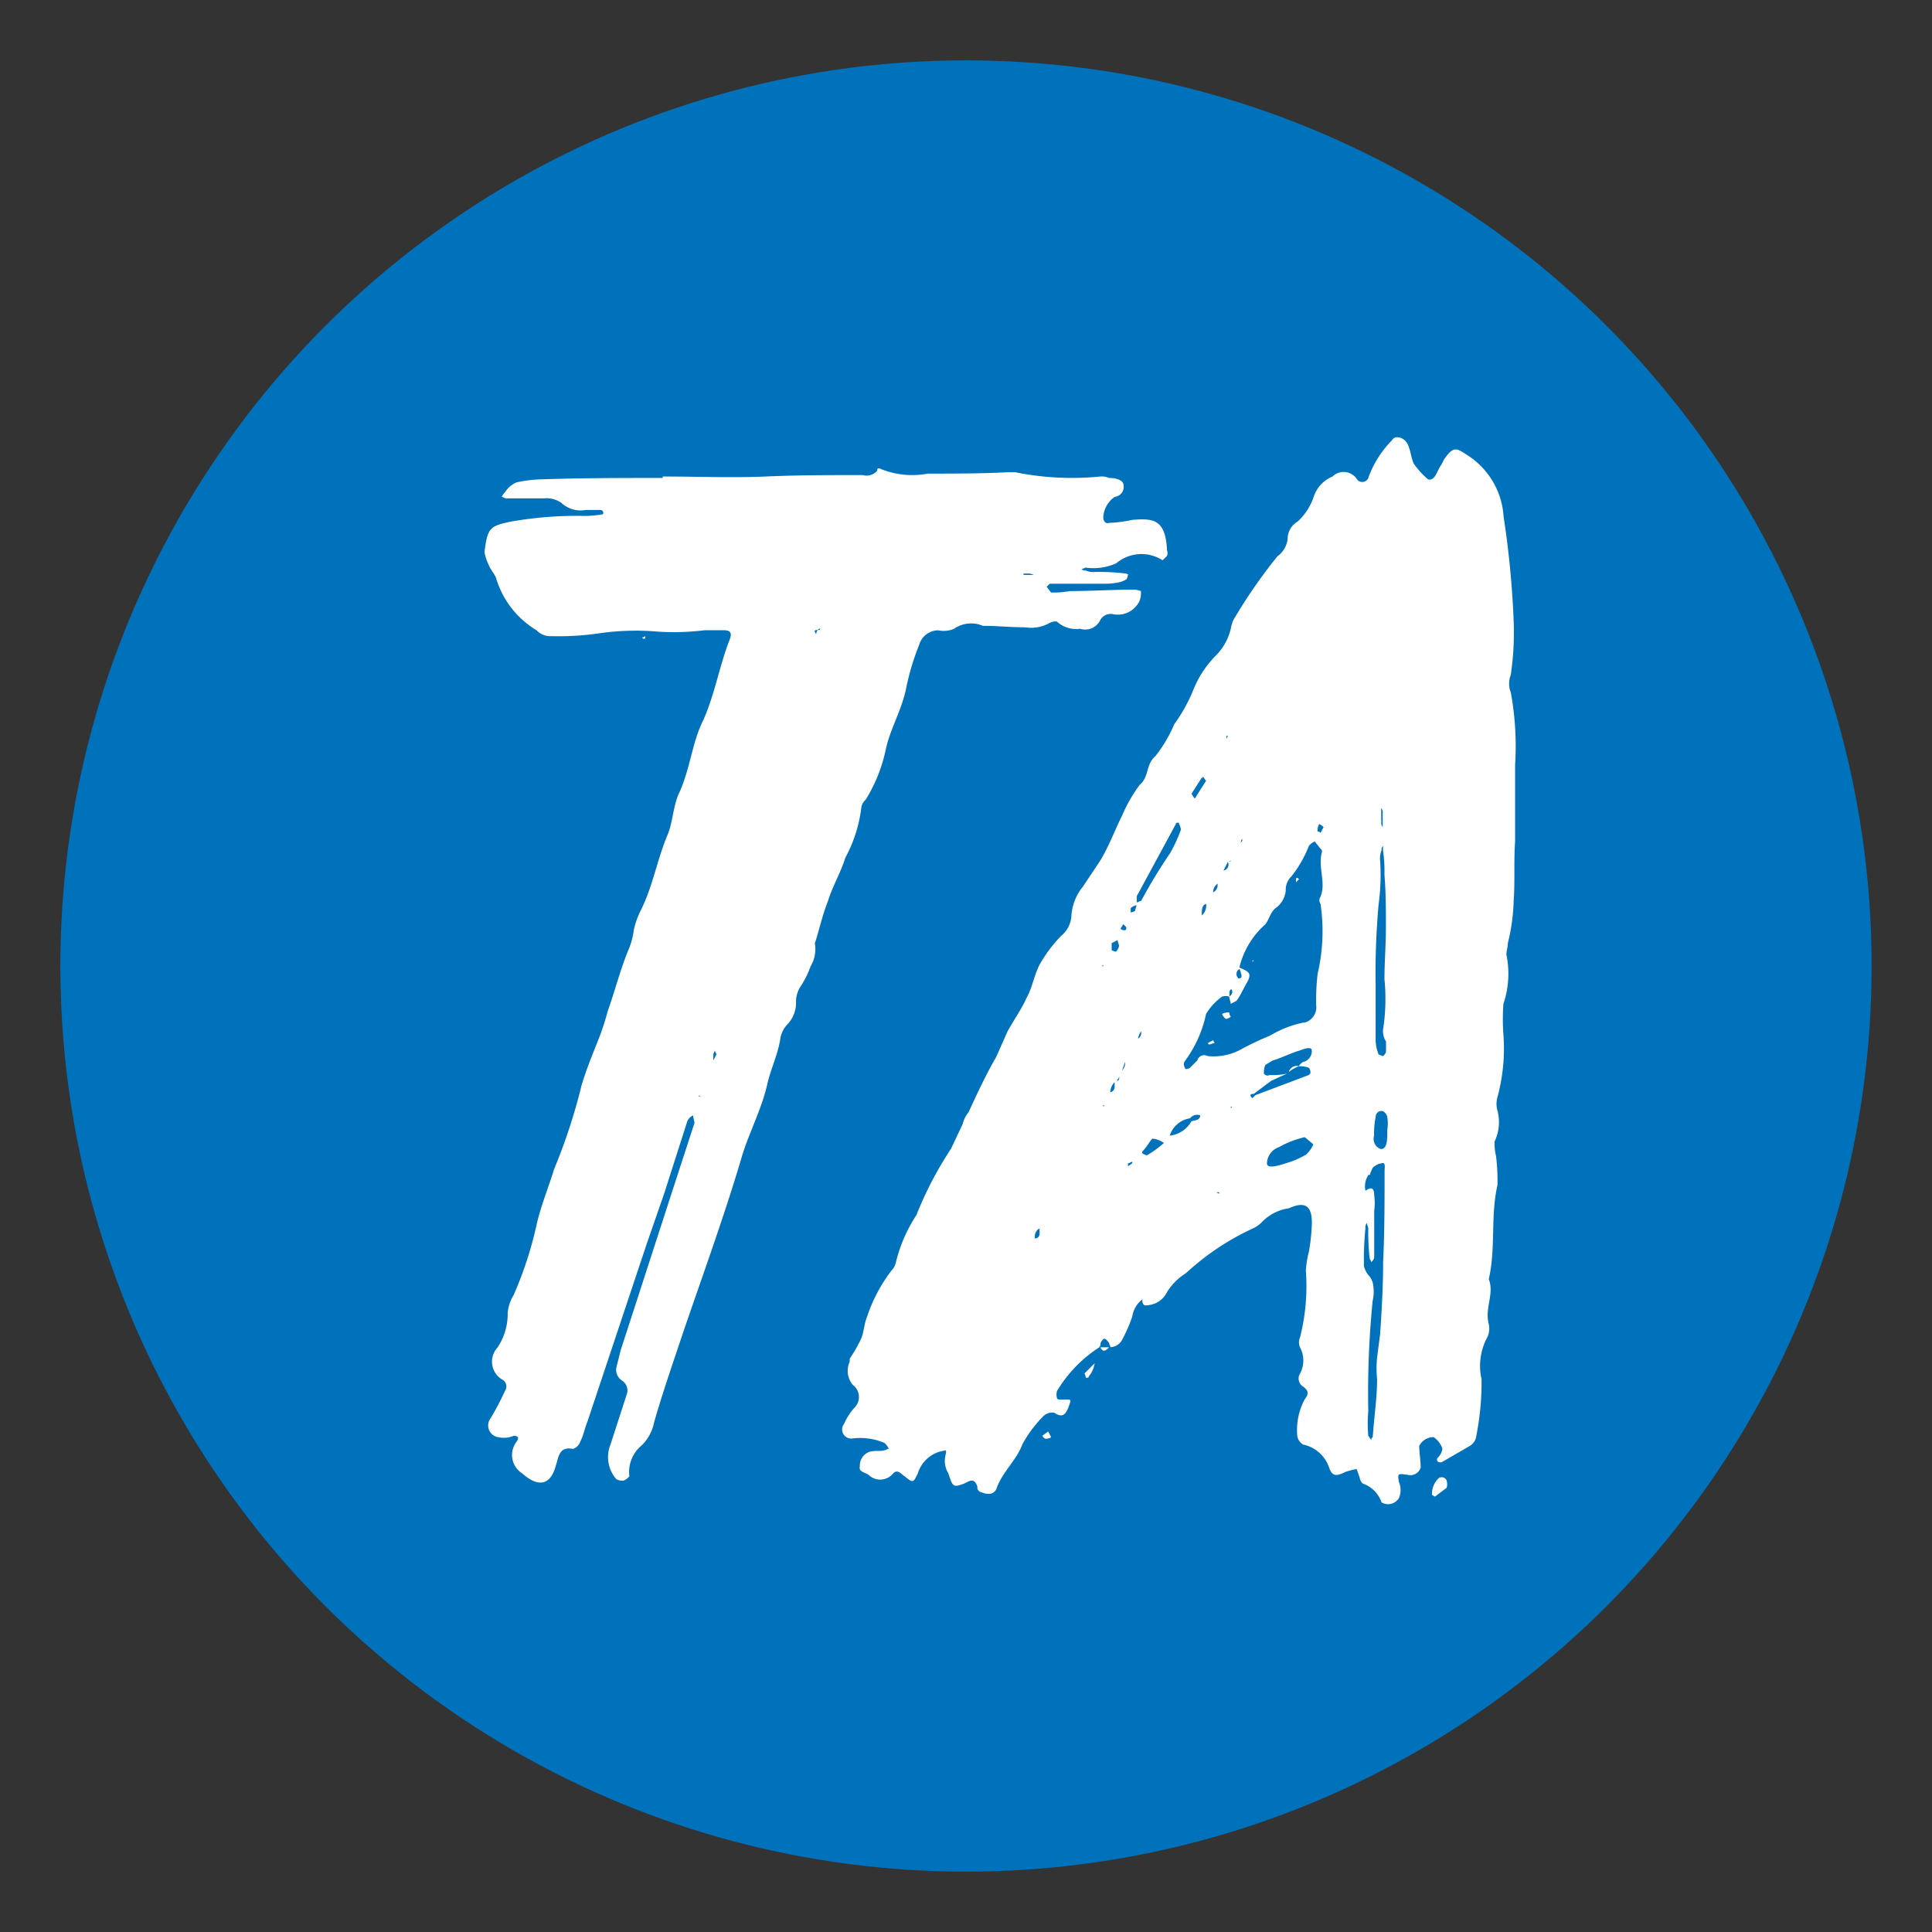 <svg xmlns="http://www.w3.org/2000/svg" width="64" height="64" viewBox="0 0 64 64">
  <rect x="0" y="0" width="64" height="64" fill="#333333" stroke="none"/>
  <defs>
    <style>
      .cls-1 {
        fill: #0072bc;
      }

      .cls-2 {
        fill: #fff;
        fill-rule: evenodd;
      }
    </style>
  </defs>
  <circle class="cls-1" cx="32" cy="32" r="30"/>
  <path id="TA" class="cls-2" d="M38.659,18.229c-0.048-1.056-.48-1.056-1.152-1.008a4.2,4.2,0,0,1-.768.1c-0.144.048-.192-0.1-0.192-0.192a0.882,0.882,0,0,1,.384-0.672,0.328,0.328,0,0,0,.288-0.384c0-.144-0.192-0.24-0.48-0.24a0.609,0.609,0,0,0-.288-0.048,9.451,9.451,0,0,1-2.832-.144H33.426c-0.864.048-1.776,0.048-2.688,0.048a2.779,2.779,0,0,1-1.536-.144c-0.1-.048-0.144-0.048-0.144.048a0.46,0.46,0,0,1-.48.144c-1.056,0-2.16,0-3.216.048-1.1.048-2.256,0-3.408,0v0.048c-1.344,0-2.736,0-4.08.048a4.2,4.2,0,0,0-.768.1,0.854,0.854,0,0,0-.384.336,0.369,0.369,0,0,0-.1.144c0.048,0,.1.048,0.144,0.048h1.248a0.866,0.866,0,0,1,.576.144,0.938,0.938,0,0,0,.816.24h0.48a0.1,0.1,0,0,1,.1.1,0.047,0.047,0,0,1-.048.048,3.4,3.4,0,0,1-.672.048,12.611,12.611,0,0,0-2.352.192c-0.672.144-.768,0.192-0.864,1.008a1.525,1.525,0,0,0,.144.432c0.048,0.144.192,0.288,0.24,0.432a3.022,3.022,0,0,0,1.344,1.728,0.616,0.616,0,0,0,.48.192,9.315,9.315,0,0,0,1.632-.1,8.5,8.5,0,0,1,1.92-.048,8.348,8.348,0,0,0,1.536-.048H23.97c0.24,0,.288.1,0.192,0.336-0.336.864-.48,1.776-0.864,2.64-0.384.768-.432,1.632-0.816,2.448-0.192.432-.192,0.96-0.384,1.392-0.336.816-.48,1.68-0.864,2.448a2.776,2.776,0,0,0-.24.672,2.532,2.532,0,0,1-.144.576c-0.288.672-.48,1.44-0.72,2.112a8.272,8.272,0,0,1-.336,1.008c-0.192.48-.384,0.96-0.528,1.44a18.878,18.878,0,0,1-.912,2.784c-0.192.624-.432,1.2-0.576,1.824a12.275,12.275,0,0,1-.768,2.352,1.363,1.363,0,0,0-.192.576,2.014,2.014,0,0,1-.336,1.152,0.689,0.689,0,0,0,.144,1.056,0.259,0.259,0,0,1,.1.384,8.333,8.333,0,0,1-.48.912,0.394,0.394,0,0,0,.288.624,0.83,0.83,0,0,0,.48-0.048c0.144,0,.192.048,0.1,0.192a0.72,0.72,0,0,0,.192,1.056c0.48,0.432.912,0.432,1.1-.24,0.1-.288.1-0.672,0.576-0.576a0.394,0.394,0,0,0,.24-0.24c0.1-.192.144-0.432,0.24-0.672l1.968-5.9L22,39.543l0.768-2.4a0.375,0.375,0,0,1,.192-0.192,2.079,2.079,0,0,0,.048.24L22.289,39.4l-1.728,5.328-0.144.576a0.423,0.423,0,0,0,.192.432,0.389,0.389,0,0,1,.144.48l-0.528,1.632A1.112,1.112,0,0,0,20.417,49a0.433,0.433,0,0,0,.24.048,0.5,0.5,0,0,0,.192-0.144,1.139,1.139,0,0,1,.336-0.96,1.436,1.436,0,0,0,.48-0.816c0.288-1.008.624-1.968,0.96-2.976,0.672-1.968,1.392-3.936,1.968-5.9,0.24-.768.624-1.488,0.816-2.3,0.1-.48.336-0.96,0.432-1.488a0.9,0.9,0,0,1,.24-0.528,1.034,1.034,0,0,0,.288-0.768,0.943,0.943,0,0,1,.144-0.48,2.913,2.913,0,0,0,.336-0.672,1.113,1.113,0,0,0,.144-0.768c0.144-.432.24-0.912,0.432-1.392,0.144-.48.432-0.96,0.576-1.44a4.659,4.659,0,0,0,.528-1.632,0.415,0.415,0,0,1,.144-0.288,5.142,5.142,0,0,0,.672-1.68c0.144-.672.528-1.3,0.672-2.016a8.213,8.213,0,0,1,.432-1.44,0.663,0.663,0,0,1,.624-0.48,0.9,0.9,0,0,0,.528-0.048,0.99,0.99,0,0,1,.96-0.1c0.48,0,.912.048,1.392,0.048a1.245,1.245,0,0,0,.816-0.144,0.433,0.433,0,0,1,.24-0.048,0.932,0.932,0,0,0,.768.24,0.556,0.556,0,0,0,.672-0.288,0.388,0.388,0,0,1,.432-0.192,0.8,0.8,0,0,0,.864-0.432,0.712,0.712,0,0,0,.048-0.336,1.089,1.089,0,0,0-.192-0.048c-0.72,0-1.44.048-2.16,0.048a2.952,2.952,0,0,1-.624.048l-0.144-.192,0.1-.1h1.776a2.153,2.153,0,0,0,.528-0.048,0.811,0.811,0,0,0,.24-0.1,0.483,0.483,0,0,0,.048-0.144c0.048,0-.048-0.048-0.1-0.048a7.09,7.09,0,0,0-1.008-.048,0.609,0.609,0,0,1-.288-0.048,0.176,0.176,0,0,1-.144-0.048c0.048,0,.1-0.048.144-0.048a1.854,1.854,0,0,0,1.008-.144,1.293,1.293,0,0,1,1.536-.1l0.144-.144A0.265,0.265,0,0,0,38.659,18.229ZM23.73,34.935l-0.1.192V34.935c0-.048.048-0.1,0.048-0.144C23.682,34.839,23.73,34.887,23.73,34.935ZM34.242,19.045H33.906V19H34.05A0.363,0.363,0,0,1,34.242,19.045ZM27.09,20.87a0.176,0.176,0,0,0-.048.144C26.946,20.87,26.994,20.87,27.09,20.87Zm-5.712.192a0.1,0.1,0,0,1-.1.048,0.047,0.047,0,0,0,.048.048c0.048,0,.048,0,0.048-0.048V21.062Zm5.76-.192H27.09a0.1,0.1,0,0,1,.1-0.048C27.138,20.822,27.186,20.87,27.138,20.87ZM23.154,36.327V36.279L23.2,36.327H23.154Zm13.632,8.3a0.458,0.458,0,0,0,.384-0.24,5.329,5.329,0,0,0,.336-0.768,0.89,0.89,0,0,1,.336-0.576c0,0.1,0,.24.192,0.192a0.767,0.767,0,0,0,.624-0.432,1.936,1.936,0,0,1,.624-0.624A8.507,8.507,0,0,1,41.49,40.7a1,1,0,0,0,.288-0.192,1.537,1.537,0,0,1,.912-0.48c0.528-.24.768-0.1,0.768,0.48a6.505,6.505,0,0,1-.1.96,3.305,3.305,0,0,0-.1.624,6.894,6.894,0,0,1-.192,2.208,0.41,0.41,0,0,0,0,.336,0.917,0.917,0,0,1,0,.864,0.313,0.313,0,0,0,.1.432c0.192,0.144.192,0.24,0.048,0.432a2.164,2.164,0,0,0-.24,1.2,0.4,0.4,0,0,0,.192.288,1.161,1.161,0,0,1,.864.768c0.1,0.288.24,0.288,0.528,0.144a2.158,2.158,0,0,1,.384-0.1l0.1,0.288a0.335,0.335,0,0,0,.1.192,1.007,1.007,0,0,1,.624.624,0.419,0.419,0,0,0,.576-0.144,0.673,0.673,0,0,0,0-.528c-0.048-.288-0.048-0.288.288-0.24a0.358,0.358,0,0,0,.432-0.24c0-.24-0.048-0.48-0.048-0.72a0.528,0.528,0,0,1,.48-0.288,0.746,0.746,0,0,1,.288.384,0.528,0.528,0,0,1-.144.288,0.09,0.09,0,0,0,0,.144,0.145,0.145,0,0,0,.144,0l0.912-.528a0.479,0.479,0,0,0,.192-0.24,9.122,9.122,0,0,0,.192-1.968,2,2,0,0,1,.192-1.392,0.678,0.678,0,0,0,.048-0.432c-0.144-.528.192-1.008,0-1.488,0.24-1.056.048-2.064,0.288-3.12a6.761,6.761,0,0,0-.048-0.96,1.8,1.8,0,0,1-.048-0.48,1.5,1.5,0,0,0,.1-1.008,0.818,0.818,0,0,1,0-.48,6.149,6.149,0,0,0,.192-2.064,7.066,7.066,0,0,1,0-1.008,3.123,3.123,0,0,0,.1-1.632c0-.144.048-0.24,0.048-0.384a6.493,6.493,0,0,0,.192-1.392c0.048-.624,0-1.3.048-1.968V25.334a9.794,9.794,0,0,0-.144-2.4,0.784,0.784,0,0,1,0-.576,9.591,9.591,0,0,0,.1-1.68,30.59,30.59,0,0,0-.336-3.552,2.609,2.609,0,0,0-1.152-2.016c-0.384-.24-0.48-0.384-0.816.1l-0.1.192c-0.144.192-.192,0.528-0.432,0.48a2.716,2.716,0,0,1-.48-0.528c-0.1-.24-0.1-0.432-0.192-0.624-0.1-.24-0.432-0.336-0.528-0.144a3.437,3.437,0,0,0-.768,1.2,0.218,0.218,0,0,1-.384.1,0.524,0.524,0,0,0-.816-0.1,1.09,1.09,0,0,0-.624.672,1.972,1.972,0,0,1-.528.816,0.666,0.666,0,0,0-.336.576,0.813,0.813,0,0,1-.336.576,17.2,17.2,0,0,0-1.488,2.16c0,0.048-.048.144-0.048,0.192a1.853,1.853,0,0,1-.48.912,3.46,3.46,0,0,0-.768,1.152A5.352,5.352,0,0,1,38.9,23.99a4.7,4.7,0,0,1-.624,1.056c-0.336.288-.192,0.672-0.528,0.96a5.041,5.041,0,0,0-.576,1.008c-0.24.48-.432,1.008-0.72,1.488l-0.576.864a1.706,1.706,0,0,0-.384.96,0.917,0.917,0,0,1-.336.672,4.572,4.572,0,0,0-.72.96c-0.192.384-.24,0.768-0.432,1.1-0.144.336-.384,0.672-0.624,1.1l-0.384.864c-0.336.576-.624,1.2-0.912,1.824a0.966,0.966,0,0,0-.192.384l-0.384.816a12.048,12.048,0,0,0-1.152,2.208,4.972,4.972,0,0,0-.672,1.536,0.547,0.547,0,0,1-.144.288,5.215,5.215,0,0,0-.816,1.536c-0.1.24-.1,0.48-0.192,0.72a4.8,4.8,0,0,1-.384.672v0.1a0.725,0.725,0,0,0,.1.768,0.5,0.5,0,0,1,.048.768,1.982,1.982,0,0,0-.336.528,0.3,0.3,0,0,0,.288.48A2.026,2.026,0,0,1,29.3,47.8a0.663,0.663,0,0,1,.144.192c-0.048,0-.1.048-0.144,0.048-0.144.048-.288,0-0.48,0.048a0.477,0.477,0,0,0-.336.48c-0.048.192,0.144,0.192,0.288,0.288a0.552,0.552,0,0,0,.816-0.048c0.144-.144.24,0,0.384,0.1,0.288,0.24.288,0.192,0.432-.1a1.082,1.082,0,0,1,.72-0.72c0.24-.048.24-0.1,0.192,0.144a0.786,0.786,0,0,0,.1.576c0.144,0.432.144,0.48,0.528,0.336,0.192-.1.336-0.192,0.432,0.1a0.168,0.168,0,0,0,.144.192,0.609,0.609,0,0,0,.288.048,0.3,0.3,0,0,0,.192-0.144c0.192-.576.672-0.96,0.864-1.488a4.062,4.062,0,0,1,.672-0.912,0.438,0.438,0,0,1,.384-0.144c0.288,0.192.384,0.048,0.48-.192,0.1-.288.1-0.24-0.24-0.24-0.048,0-.144,0-0.144-0.048a0.409,0.409,0,0,1,0-.24,4.444,4.444,0,0,1,1.392-1.44,0.176,0.176,0,0,0,.048-0.144c0.1-.192.144-0.192,0.288,0C36.738,44.536,36.786,44.584,36.786,44.632ZM43.65,32.247A7.432,7.432,0,0,0,43.6,33.3a0.526,0.526,0,0,1-.384.576H43.17a3.515,3.515,0,0,0-1.1.432,9.6,9.6,0,0,0-1.008.48A1.9,1.9,0,0,1,40,34.983a0.233,0.233,0,0,0-.336.144l-0.24.24a0.237,0.237,0,0,1-.144.048,0.243,0.243,0,0,1-.048-0.24,4.011,4.011,0,0,0,.72-1.584,1.92,1.92,0,0,1,.528-0.576,0.4,0.4,0,0,1,.24,0c0,0.1.048,0.144,0.048,0.24l0.192-.1c0.144-.192.24-0.432,0.384-0.672,0.1-.24.048-0.288-0.288-0.432a2.761,2.761,0,0,1,.816-1.392c0.144-.1.192-0.432,0.384-0.576a0.813,0.813,0,0,0,.336-0.576,0.616,0.616,0,0,1,.192-0.48,3.979,3.979,0,0,0,.576-1.008,0.5,0.5,0,0,1,.192-0.144l0.192,0.24a0.1,0.1,0,0,1,.048.1c-0.144.528,0.144,1.008-.048,1.488a0.214,0.214,0,0,0,0,.24A6.17,6.17,0,0,1,43.65,32.247Zm1.728,6.672a1.232,1.232,0,0,1,.1-0.24,0.547,0.547,0,0,1,.288-0.144c0.144-.048.1,0.144,0.1,0.24,0,1.008,0,2.016-.048,3.024,0,0.816-.048,1.632-0.1,2.4l-0.1.768a3.609,3.609,0,0,0,0,.72c0,0.624-.1,1.248-0.144,1.92a0.1,0.1,0,0,0-.048.1l-0.1-.144a4.634,4.634,0,0,1,0-.816,30.909,30.909,0,0,1,.144-3.648,1.366,1.366,0,0,0,0-.624,0.639,0.639,0,0,0-.144-0.24,0.811,0.811,0,0,1-.144-0.288,10.851,10.851,0,0,1,.048-1.248,0.289,0.289,0,0,1,.048-0.192c0,0.048.048,0.144,0.048,0.192a7.794,7.794,0,0,0,.048,1.008,0.168,0.168,0,0,1,.048.1,0.254,0.254,0,0,0,.1-0.144V40.119a1.936,1.936,0,0,0,0-.528q0-.36-0.288-0.144a0.667,0.667,0,0,1,.1-0.528h0.048Zm0.192-6.288a25.157,25.157,0,0,1,.1-2.688,7.232,7.232,0,0,0,.048-1.44,0.712,0.712,0,0,1,.048-0.336,0.176,0.176,0,0,1,.048-0.144v0.144a4.937,4.937,0,0,1,.048.816c0.048,0.576.048,1.152,0.048,1.776,0,0.528-.048,1.1-0.048,1.68a6.628,6.628,0,0,1-.048,1.68,0.645,0.645,0,0,0,.1.384v0.336a0.254,0.254,0,0,1-.1.144c-0.048,0-.1-0.048-0.144-0.048a1.4,1.4,0,0,1-.1-0.432V32.631Zm-3.984,3.648-0.1.1c-0.144-.144,0-0.144.048-0.144l0.576-.432,0.528-.24a2.153,2.153,0,0,1-.576.048,0.144,0.144,0,0,1-.192-0.048,0.609,0.609,0,0,1,.048-0.288l0.24-.144c0.336-.1.576-0.24,0.912-0.336,0.24-.1.384-0.1,0.384,0a0.365,0.365,0,0,1-.288.384,0.407,0.407,0,0,0-.144.144,0.817,0.817,0,0,1,.336.048,0.232,0.232,0,0,1,.048.192l-0.048.048Zm1.68,1.968a2.836,2.836,0,0,1-.672.288c-0.432.144-.624,0.144-0.624,0a0.579,0.579,0,0,1,.384-0.528,3.218,3.218,0,0,1,.864-0.336,3.535,3.535,0,0,1,.288.24A1.008,1.008,0,0,1,43.266,38.247ZM37.65,29.7l1.3-2.4c0-.048.048-0.048,0.1-0.048,0,0.048.048,0.1,0.048,0.144a0.153,0.153,0,0,1,0,.144,4.841,4.841,0,0,1-.336.72,17.4,17.4,0,0,0-.96,1.584c-0.048,0-.1.048-0.144,0.048V29.7Zm8.3,7.969c0,0.288-.1.432-0.24,0.384a0.361,0.361,0,0,1-.192-0.432A2.737,2.737,0,0,1,45.571,37a0.193,0.193,0,0,1,.24-0.192,0.3,0.3,0,0,1,.144.192,1.3,1.3,0,0,1,0,.432v0.24Zm-6.481-.528a0.945,0.945,0,0,1-.72.48,0.835,0.835,0,0,1,.672-0.576,0.3,0.3,0,0,1,.336-0.1C39.762,37.1,39.618,37.1,39.474,37.143Zm8.209,11.809a0.7,0.7,0,0,0-.24.576c0.048,0,.048.048,0.1,0.048l0.384-.288a0.409,0.409,0,0,0,0-.24A0.175,0.175,0,0,0,47.683,48.952Zm-9.649-10.7c-0.048.048-.1,0-0.192-0.048V38.151c0.144-.144.24-0.336,0.336-0.432a0.766,0.766,0,0,1,.384.144A3.664,3.664,0,0,1,38.034,38.247Zm1.44-11.953,0.336-.528a0.047,0.047,0,0,0,.048-0.048,0.69,0.69,0,0,0,.1.144l-0.336.528a0.047,0.047,0,0,1-.048.048A0.69,0.69,0,0,1,39.474,26.294Zm-2.64,4.944,0.192-.1c0,0.048.048,0.144,0.048,0.192a0.364,0.364,0,0,1-.1.192,0.483,0.483,0,0,1-.144-0.048v-0.24ZM35.97,45.64c0.048,0,.1,0,0.1-0.048a0.9,0.9,0,0,0,.192-0.432l-0.336.336A0.483,0.483,0,0,1,35.97,45.64Zm4.752-12.1a0.433,0.433,0,0,0-.24.048,0.369,0.369,0,0,0,.1.144c0.048,0.048.1,0,.192-0.048A0.237,0.237,0,0,1,40.722,33.543ZM34.53,47.56a0.181,0.181,0,0,0,.1.1,0.363,0.363,0,0,0,.192-0.048l-0.1-.192Zm6.432-15.313a0.162,0.162,0,0,1,.1-0.144,0.483,0.483,0,0,1,.048.144,0.153,0.153,0,0,1,0,.144s-0.1.048-.1,0A0.176,0.176,0,0,1,40.962,32.247Zm2.784-4.657a0.149,0.149,0,0,0-.1-0.048A0.433,0.433,0,0,1,43.7,27.3a0.37,0.37,0,0,1,.144.1ZM34.29,41.031a0.293,0.293,0,0,1,.144-0.336C34.434,40.839,34.482,40.983,34.29,41.031Zm5.665-11.089a0.438,0.438,0,0,1-.144.384C39.81,30.134,39.81,29.99,39.954,29.942Zm-2.5.144a0.364,0.364,0,0,1,.192-0.1c0,0.048-.048.144-0.048,0.192a0.483,0.483,0,0,1-.144.048V30.086Zm8.3-2.88V26.774a0.176,0.176,0,0,1,.048.144V27.4A0.232,0.232,0,0,1,45.763,27.206Zm-8.977,8.977a0.519,0.519,0,0,1,.144-0.336C36.93,36.039,36.93,36.135,36.786,36.183Zm3.552-6.913a0.258,0.258,0,0,1-.144.288A0.342,0.342,0,0,1,40.338,29.27Zm-3.12,1.344,0.1,0.1c0,0.048,0,.1-0.048.1a0.176,0.176,0,0,1-.144-0.048Zm-0.48,14.017H36.45C36.546,44.824,36.642,44.728,36.738,44.632ZM40.53,28.838l0.144-.288A0.2,0.2,0,0,1,40.53,28.838Zm2.5,6.481a0.273,0.273,0,0,0-.336.192A1.2,1.2,0,0,1,43.026,35.319Zm-2.832-.864-0.192.1L40.05,34.6c0.048,0,.144-0.048.192-0.048A0.149,0.149,0,0,1,40.194,34.455Zm0.528-1.44V32.871a0.168,0.168,0,0,1,.048-0.1c0.048,0,.048.1,0.048,0.1A0.254,0.254,0,0,1,40.722,33.015Zm-3.216,5.52-0.144.1v-0.1c0.048,0,.1-0.048.144-0.048v0.048ZM37.7,34.407a0.507,0.507,0,0,1,.1-0.24A0.228,0.228,0,0,1,37.7,34.407ZM37.17,35.463l0.1-.288A0.353,0.353,0,0,1,37.17,35.463Zm5.761-6.337v0.1l0.1-.1-0.048-.048A0.047,0.047,0,0,0,42.93,29.126ZM36.978,35.8a0.254,0.254,0,0,0,.1-0.144C37.074,35.751,37.074,35.8,36.978,35.8Zm4.176-7.969c0,0.048-.048.048-0.048,0.1a0.176,0.176,0,0,1,.048-0.144V27.83Zm-0.48-3.456-0.048.1v-0.1h0.048ZM40.386,39.543l-0.1-.048h0.1v0.048Zm-3.84-2.928h0.048l-0.048.048V36.615Zm0-4.656v0.048H36.5Zm4.224,4.752V36.663h0.048Zm0.72-4.848,0.048-.048H41.49v0.048ZM40.722,28.55L40.77,28.5A0.047,0.047,0,0,1,40.722,28.55Z"/>
</svg>
